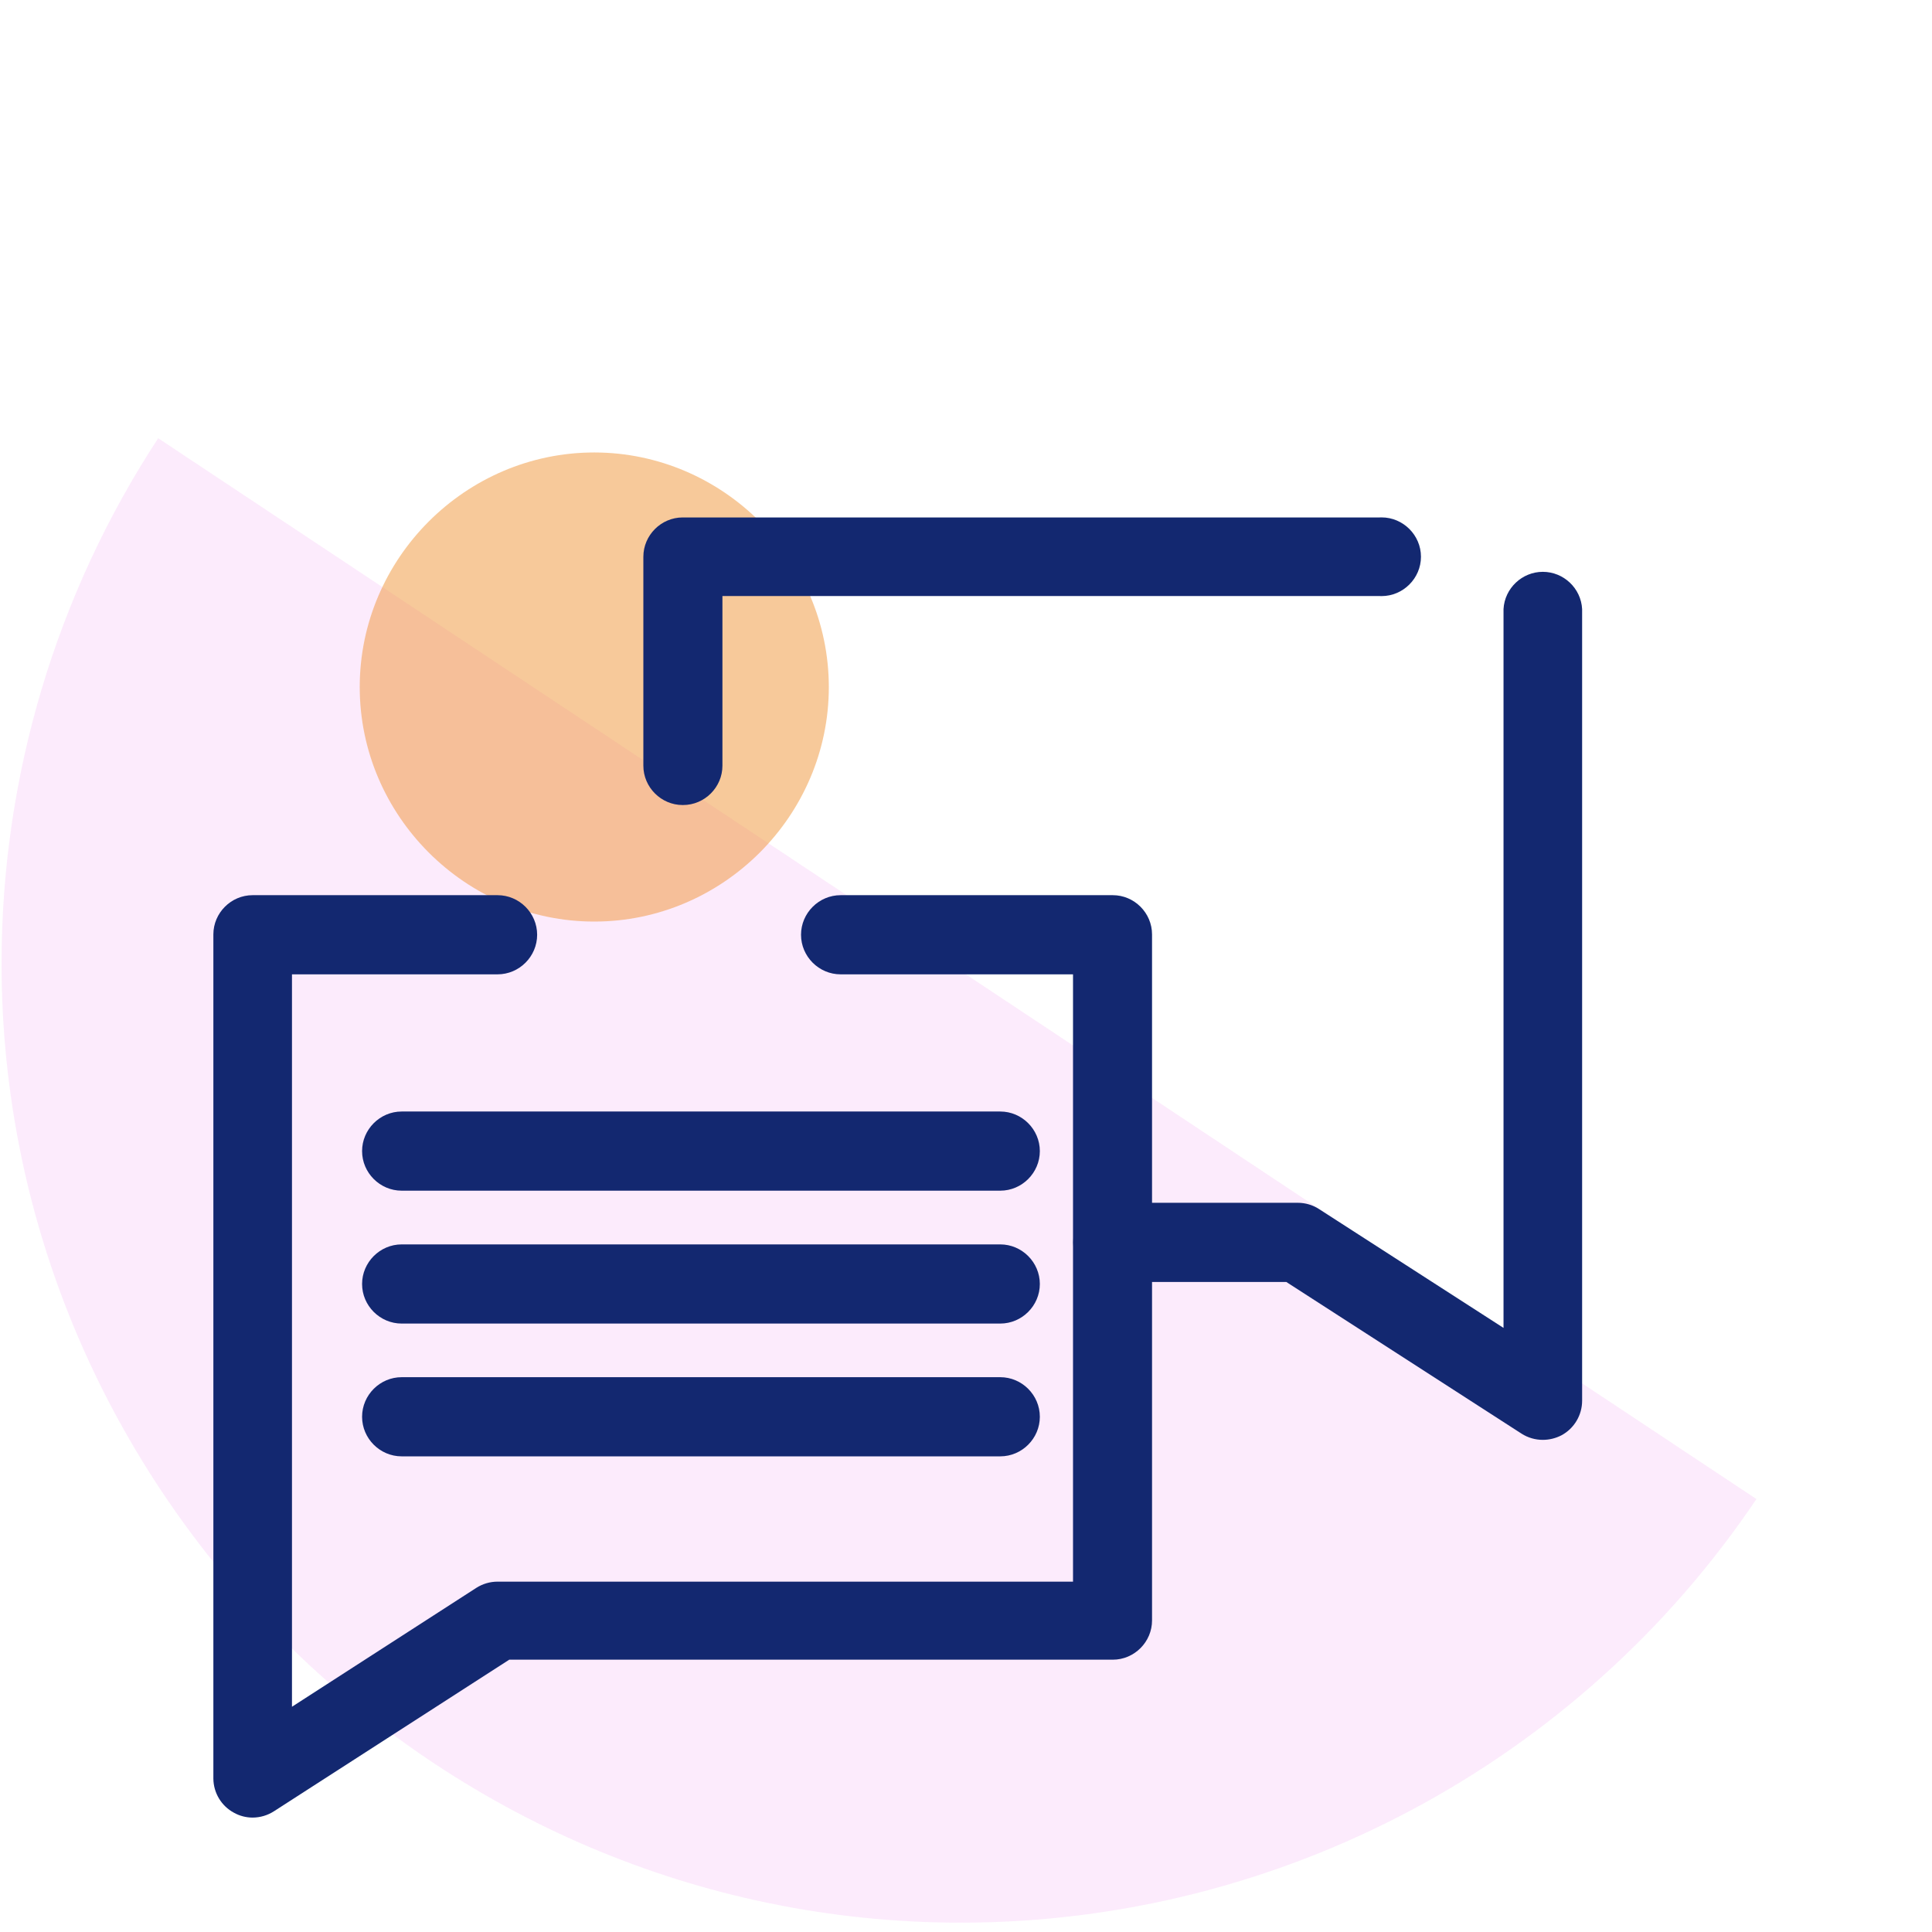 <?xml version="1.0" encoding="UTF-8" standalone="no"?><!DOCTYPE svg PUBLIC "-//W3C//DTD SVG 1.1//EN" "http://www.w3.org/Graphics/SVG/1.1/DTD/svg11.dtd"><svg width="100%" height="100%" viewBox="0 0 41 41" version="1.1" xmlns="http://www.w3.org/2000/svg" xmlns:xlink="http://www.w3.org/1999/xlink" xml:space="preserve" xmlns:serif="http://www.serif.com/" style="fill-rule:evenodd;clip-rule:evenodd;stroke-linejoin:round;stroke-miterlimit:2;"><path d="M37.274,31.812c-3.779,5.615 -10.119,8.99 -16.887,8.99c-11.166,0 -20.354,-9.188 -20.354,-20.354c-0,-3.96 1.155,-7.835 3.324,-11.148" style="fill:#e978ee;fill-opacity:0.15;fill-rule:nonzero;"/><path d="M12.614,9.602c-0.001,0 -0.002,0 -0.002,0c-2.731,0 -4.978,2.247 -4.978,4.978c-0,2.73 2.247,4.977 4.978,4.977c2.73,0 4.977,-2.247 4.977,-4.977c-0.002,-2.729 -2.246,-4.974 -4.975,-4.978Z" style="fill:#f09436;fill-opacity:0.5;fill-rule:nonzero;"/><path d="M14.488,17.084c-0.458,0 -0.835,-0.377 -0.835,-0.835l-0,-4.433c-0,-0.458 0.377,-0.835 0.835,-0.835l14.787,0c0.014,-0.001 0.029,-0.001 0.044,-0.001c0.458,-0 0.836,0.377 0.836,0.835c-0,0.458 -0.378,0.835 -0.836,0.835c-0.015,0 -0.03,-0 -0.044,-0.001l-13.944,0l-0,3.6c-0,0.458 -0.377,0.835 -0.836,0.835c-0.002,0 -0.004,0 -0.007,0Z" style="fill:#132870;fill-rule:nonzero;"/><path d="M32.74,30.556c-0.16,-0 -0.317,-0.046 -0.451,-0.132l-4.992,-3.219l-3.682,0c-0.46,0 -0.84,-0.379 -0.84,-0.84c0,-0.461 0.38,-0.84 0.84,-0.84l3.927,0c0.161,-0 0.318,0.047 0.453,0.135l3.912,2.52l0,-15.255c0.024,-0.44 0.393,-0.79 0.834,-0.79c0.442,-0 0.811,0.35 0.834,0.79l0,16.8c-0,0.305 -0.167,0.586 -0.434,0.732c-0.124,0.065 -0.261,0.099 -0.401,0.099Z" style="fill:#132870;fill-rule:nonzero;"/><path d="M5.361,38.572c-0.139,-0 -0.277,-0.036 -0.398,-0.104c-0.265,-0.143 -0.431,-0.419 -0.435,-0.72l0,-17.918c0,-0.457 0.376,-0.833 0.833,-0.833l5.198,0c0.461,0 0.84,0.379 0.84,0.84c0,0.461 -0.379,0.84 -0.84,0.84l-4.363,0l0,15.543l3.912,-2.523c0.135,-0.086 0.291,-0.132 0.451,-0.132l12.212,0l-0,-12.888l-4.932,0c-0.461,0 -0.84,-0.379 -0.84,-0.84c-0,-0.461 0.379,-0.84 0.84,-0.84l5.776,0c0.457,0 0.833,0.376 0.833,0.833l0,14.556c0,0.001 0,0.002 0,0.002c0,0.457 -0.376,0.833 -0.833,0.833l-12.808,0l-4.992,3.216c-0.136,0.088 -0.293,0.134 -0.454,0.135Z" style="fill:#132870;fill-rule:nonzero;"/><path d="M21.227,25.268l-12.703,0c-0.461,0 -0.84,-0.379 -0.84,-0.84c0,-0.46 0.379,-0.84 0.84,-0.84l12.703,0c0.461,0 0.84,0.38 0.84,0.84c0,0.461 -0.379,0.84 -0.84,0.84Z" style="fill:#132870;fill-rule:nonzero;"/><path d="M21.227,28.088l-12.703,0c-0.461,0 -0.84,-0.379 -0.84,-0.84c0,-0.46 0.379,-0.84 0.84,-0.84l12.703,0c0.461,0 0.84,0.38 0.84,0.84c0,0.461 -0.379,0.84 -0.84,0.84Z" style="fill:#132870;fill-rule:nonzero;"/><path d="M21.227,30.906l-12.703,-0c-0.461,-0 -0.84,-0.379 -0.84,-0.84c0,-0.461 0.379,-0.84 0.84,-0.84l12.703,-0c0.461,-0 0.84,0.379 0.84,0.84c0,0.461 -0.379,0.84 -0.84,0.84Z" style="fill:#132870;fill-rule:nonzero;"/></svg>